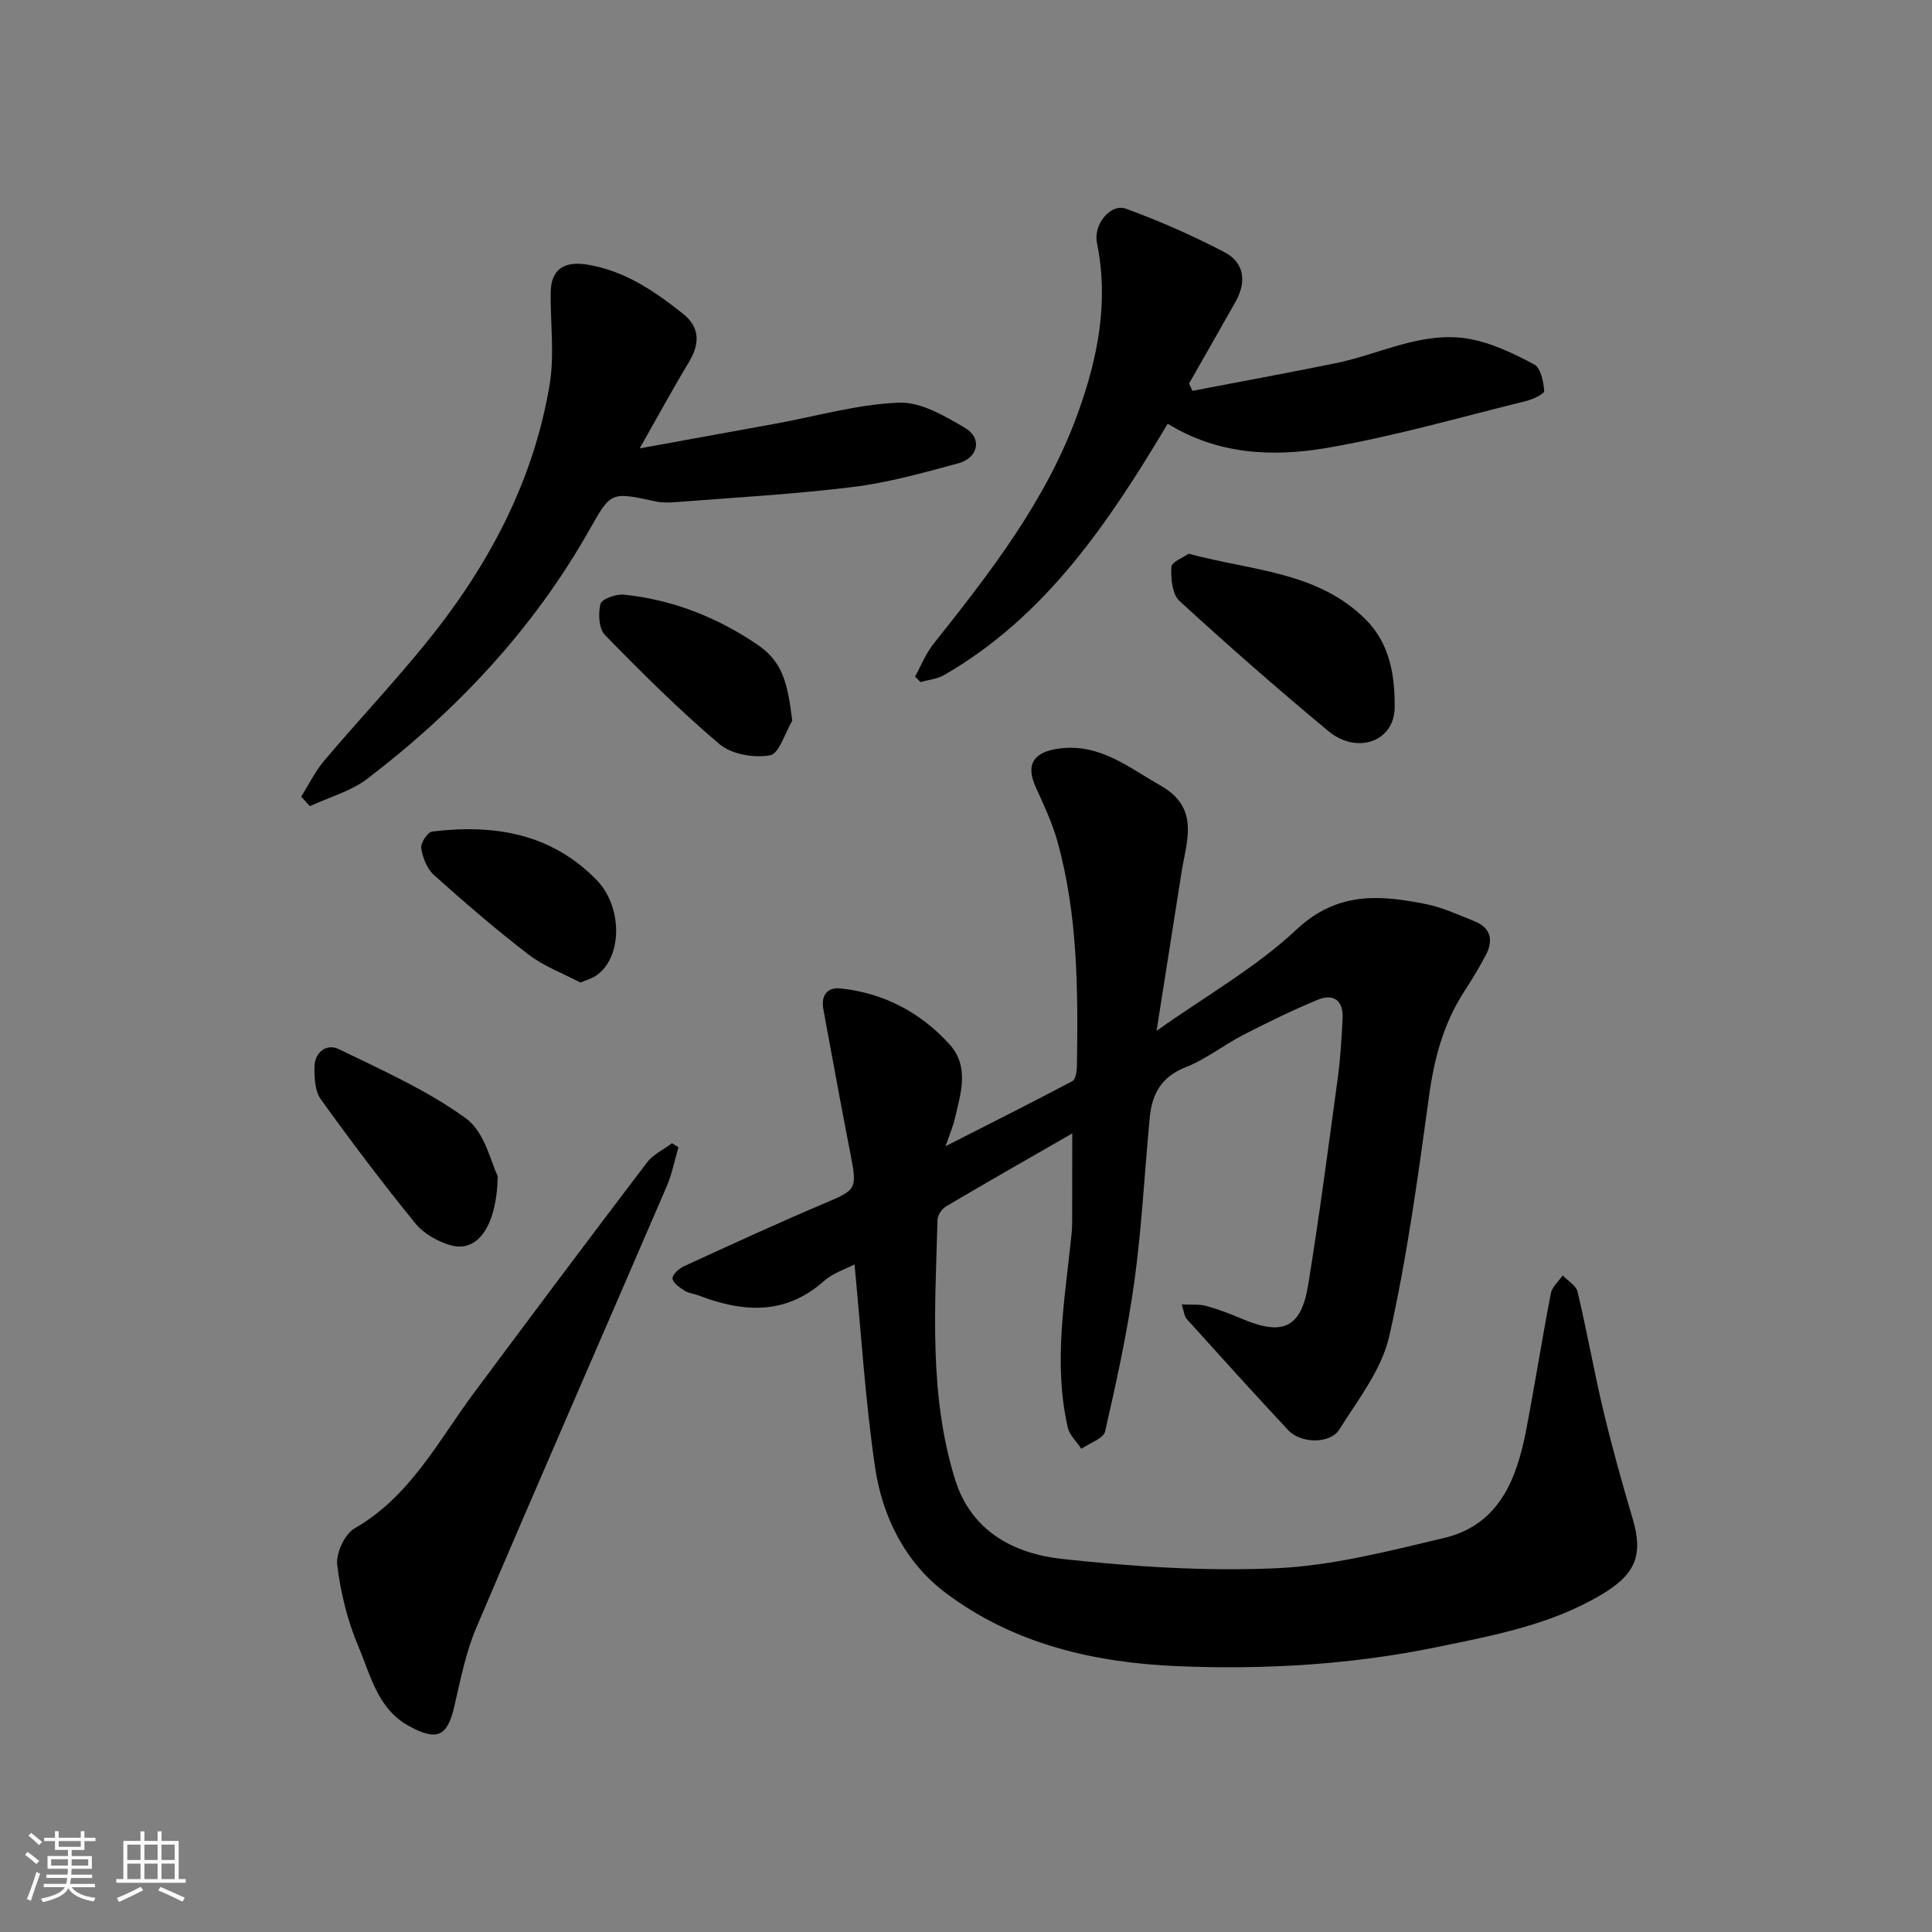 <svg enable-background="new 0 0 400 400" viewBox="0 0 400 400" xmlns="http://www.w3.org/2000/svg"><rect x="0" y="0" width="400" height="400" fill="#808080" stroke="none"/><path d="m5.17 384 .55-.58c.85.61 1.65 1.24 2.4 1.87l-.59.64c-.83-.73-1.62-1.38-2.36-1.93m1.22 9.53-.82-.34c.71-1.76 1.37-3.64 1.98-5.63.24.13.5.25.76.36-.6 1.67-1.24 3.54-1.92 5.61m-.5-13.5.57-.54c.56.44 1.31 1.06 2.26 1.87l-.64.64c-.68-.66-1.41-1.32-2.19-1.97m3.25.46h2.24v-1.36h.77v1.36h4.57v-1.36h.76v1.36h2.28v.69h-2.28v1.84h-2.64v1.26h4.18v2.64h-4.21c0 .45-.02.86-.05 1.21h4.32v.69h-4.38c-.04.34-.1.75-.19 1.22h5.15v.69h-4.82c.87 1.19 2.51 1.92 4.93 2.19-.17.31-.3.57-.37.76-2.77-.49-4.52-1.41-5.26-2.76-.56 1.26-2.3 2.23-5.24 2.9-.12-.24-.26-.48-.43-.72 2.73-.55 4.38-1.34 4.96-2.38h-4.38v-.69h4.65c.1-.38.17-.79.21-1.22h-4.32v-.69h4.4c.03-.34.05-.75.05-1.21h-4.2v-2.64h4.23v-1.26h-2.69v-1.84h-2.24zm1.46 4.46v1.29h3.45c.01-.4.02-.57.01-.53v-.32-.45h-3.46zm1.55-2.59h4.57v-1.19h-4.57zm6.11 2.59h-3.42v.77c-.01.19-.01.37-.02.53h3.44z" fill="#fafafa"/><path d="m32.63 379.16h.82v1.98h3.54v7.89h1.46v.78h-14.37v-.78h1.46v-7.89h3.54v-1.98h.82v1.98h2.73zm-3.49 11.48.5.73c-1.61.82-3.28 1.63-5 2.41-.13-.27-.28-.55-.44-.82 1.75-.72 3.4-1.49 4.94-2.32m-2.78-5.55h2.73v-3.18h-2.73zm0 3.95h2.73v-3.2h-2.73zm3.54-3.95h2.73v-3.18h-2.73zm0 3.95h2.73v-3.2h-2.73zm7.89 4.68c-1.84-.92-3.51-1.7-5.02-2.32l.45-.73c1.89.8 3.57 1.55 5.04 2.23zm-1.62-11.81h-2.73v3.18h2.73zm-2.73 7.13h2.73v-3.2h-2.73z" fill="#fafafa"/><g fill="#000001"><path d="m222 234.66c-8.36 4.81-17.28 9.89-26.12 15.1-.86.51-1.75 1.8-1.78 2.76-.47 18.03-1.83 36.15 3.63 53.76 3.33 10.75 12.17 15.38 22.09 16.47 14.76 1.62 29.74 2.6 44.54 1.93 11.59-.53 23.16-3.55 34.55-6.24 11.39-2.68 15.08-12.07 17.05-22.28 1.82-9.44 3.3-18.95 5.13-28.39.26-1.35 1.61-2.48 2.45-3.71 1.06 1.12 2.77 2.08 3.08 3.38 1.95 8.23 3.42 16.58 5.38 24.8 1.77 7.43 3.84 14.81 6.01 22.14 2.28 7.69.57 11.63-6.56 15.84-10.48 6.2-22.19 8.37-33.83 10.77-17.71 3.65-35.64 4.72-53.67 3.98-17.45-.71-34.17-4.6-48.28-15.27-8.29-6.27-13.01-15.73-14.5-25.95-2.03-13.82-2.88-27.82-4.25-41.96-1.66.88-4.38 1.71-6.32 3.43-8.08 7.18-16.87 6.48-26.07 2.95-.91-.35-1.97-.41-2.76-.92-1.02-.67-2.4-1.57-2.53-2.53-.1-.74 1.3-2.07 2.31-2.53 9.78-4.49 19.56-9 29.47-13.19 6.19-2.62 6.47-2.86 5.11-9.82-1.97-10.07-3.81-20.17-5.67-30.26-.51-2.79.8-4.58 3.56-4.28 8.95.95 16.55 4.95 22.55 11.56 4.22 4.65 2.33 10.17 1.12 15.41-.38 1.67-1.09 3.27-1.93 5.7 9.3-4.73 17.83-9.01 26.26-13.47.66-.35.92-1.94.94-2.97.25-15.68.22-31.36-4.02-46.63-1.08-3.89-2.84-7.61-4.52-11.31-2.15-4.74-.37-7.35 5.15-7.99 8.29-.96 14.14 3.98 20.68 7.68 8.3 4.69 5.37 11.56 4.34 18.18-1.63 10.47-3.3 20.94-5.14 32.63 10.42-7.39 20.66-13.17 28.98-20.98 8.41-7.89 17.23-7.18 26.78-5.27 3.46.69 6.77 2.23 10.08 3.56 3.46 1.38 3.91 4.01 2.31 7.05-1.37 2.6-2.91 5.11-4.5 7.57-4.26 6.58-6.16 13.8-7.23 21.56-2.28 16.65-4.55 33.37-8.24 49.74-1.55 6.88-6.45 13.1-10.34 19.3-1.91 3.04-7.97 2.93-10.57.15-7.11-7.6-14.08-15.33-21.05-23.06-.48-.53-.52-1.46-1.01-2.98 2.02.1 3.61-.09 5.04.3 2.5.69 4.95 1.62 7.34 2.64 8.56 3.65 12.36 1.96 13.82-7.07 2.3-14.2 4.17-28.48 6.11-42.74.55-4.07.79-8.19 1-12.3.19-3.72-1.81-5.29-5.2-3.89-5.23 2.18-10.35 4.67-15.39 7.27-4.05 2.09-7.73 5.05-11.93 6.69-5.01 1.97-6.94 5.55-7.4 10.36-1.08 11.29-1.64 22.65-3.18 33.88-1.44 10.47-3.71 20.84-6.07 31.15-.34 1.49-3.22 2.41-4.92 3.59-.96-1.47-2.45-2.81-2.81-4.41-3.09-13.53-.51-26.98.82-40.44.08-.83.09-1.66.09-2.5.02-5.88.02-11.79.02-17.94z"/><path d="m62.36 164.93c1.57-2.49 2.87-5.21 4.75-7.43 6.81-8.04 14.04-15.74 20.7-23.89 12.99-15.89 22.6-33.58 25.99-54.02 1.02-6.16.15-12.64.21-18.97.05-4.82 2.7-6.63 7.61-5.83 7.73 1.27 13.89 5.48 19.79 10.17 3.55 2.83 3.5 6.24 1.21 10.03-3.27 5.42-6.29 10.99-10.18 17.84 10.29-1.87 19.24-3.49 28.18-5.12 8.49-1.56 16.95-4.01 25.49-4.34 4.55-.18 9.56 2.77 13.78 5.29 3.52 2.1 2.62 6.15-1.47 7.26-7.21 1.95-14.49 4-21.88 4.91-12.23 1.51-24.56 2.18-36.85 3.15-1.31.1-2.69.1-3.97-.17-9.23-2-9.22-2.02-13.66 5.84-11.59 20.52-27.39 37.35-45.99 51.57-3.42 2.62-7.92 3.83-11.92 5.69-.6-.66-1.19-1.32-1.79-1.98z"/><path d="m189.45 140.09c1.25-2.26 2.2-4.74 3.78-6.73 11.8-14.85 23.44-29.77 29.97-47.92 4.11-11.42 6.4-23 3.91-35.14-.78-3.78 2.78-8.28 6.07-7.07 6.95 2.56 13.79 5.55 20.35 8.99 4.14 2.17 4.58 6.17 2.28 10.25-3.19 5.66-6.42 11.3-9.63 16.94.23.5.47 1 .7 1.51 9.86-1.89 19.73-3.71 29.57-5.7 9.24-1.87 18.04-6.79 27.77-5.05 4.66.84 9.19 3.03 13.42 5.28 1.35.72 1.92 3.56 2.07 5.49.05.61-2.34 1.74-3.75 2.09-13.75 3.38-27.4 7.34-41.32 9.72-11.1 1.89-22.48 1.39-32.88-5.02-12.21 20.46-25.23 39.88-46.3 52.04-1.43.83-3.25.98-4.89 1.44-.36-.39-.74-.75-1.12-1.12z"/><path d="m140.47 237.52c-.8 2.7-1.33 5.52-2.43 8.09-13.13 30.48-26.45 60.89-39.44 91.43-2.2 5.17-3.28 10.86-4.57 16.38-1.41 6.03-3.51 7.1-9.23 4.01-6.63-3.58-8.03-10.51-10.58-16.5-2.26-5.32-3.7-11.16-4.4-16.9-.3-2.42 1.53-6.42 3.59-7.6 11.48-6.58 17.22-17.94 24.64-27.94 11.88-15.98 23.82-31.92 35.87-47.77 1.28-1.69 3.45-2.71 5.21-4.03.44.27.89.55 1.34.83z"/><path d="m246.09 114.64c13.21 3.57 26.82 3.67 36.76 13.72 5 5.05 5.96 11.75 5.9 18.13-.07 7.11-7.85 9.77-13.76 4.85-10.49-8.72-20.76-17.71-30.8-26.93-1.51-1.39-1.79-4.66-1.67-7.01.05-1.07 2.51-2 3.57-2.76z"/><path d="m103.06 243.52c-.25 10.66-4.33 15.82-9.71 14.31-2.7-.76-5.63-2.41-7.36-4.55-6.8-8.35-13.29-16.96-19.58-25.7-1.2-1.67-1.32-4.38-1.31-6.61.02-3.1 2.49-4.99 5.02-3.77 9.03 4.39 18.37 8.54 26.41 14.4 3.89 2.85 5.17 9.27 6.53 11.92z"/><path d="m120.18 203.43c-3.67-1.93-7.59-3.37-10.75-5.8-6.76-5.19-13.24-10.78-19.59-16.47-1.43-1.28-2.32-3.58-2.63-5.54-.17-1.05 1.31-3.34 2.24-3.45 12.76-1.56 24.62.31 34.09 10.04 5.4 5.55 5.36 16.02-.09 19.76-.9.62-2.01.91-3.27 1.46z"/><path d="m164.03 149.22c-1.51 2.52-2.71 6.82-4.6 7.16-3.31.59-7.96-.2-10.45-2.3-8.34-7.05-16.1-14.8-23.74-22.62-1.27-1.3-1.42-4.43-.92-6.42.25-1.01 3.17-2.08 4.76-1.93 10.07 1 19.34 4.68 27.63 10.28 5.21 3.54 6.3 7.58 7.32 15.83z"/></g></svg>